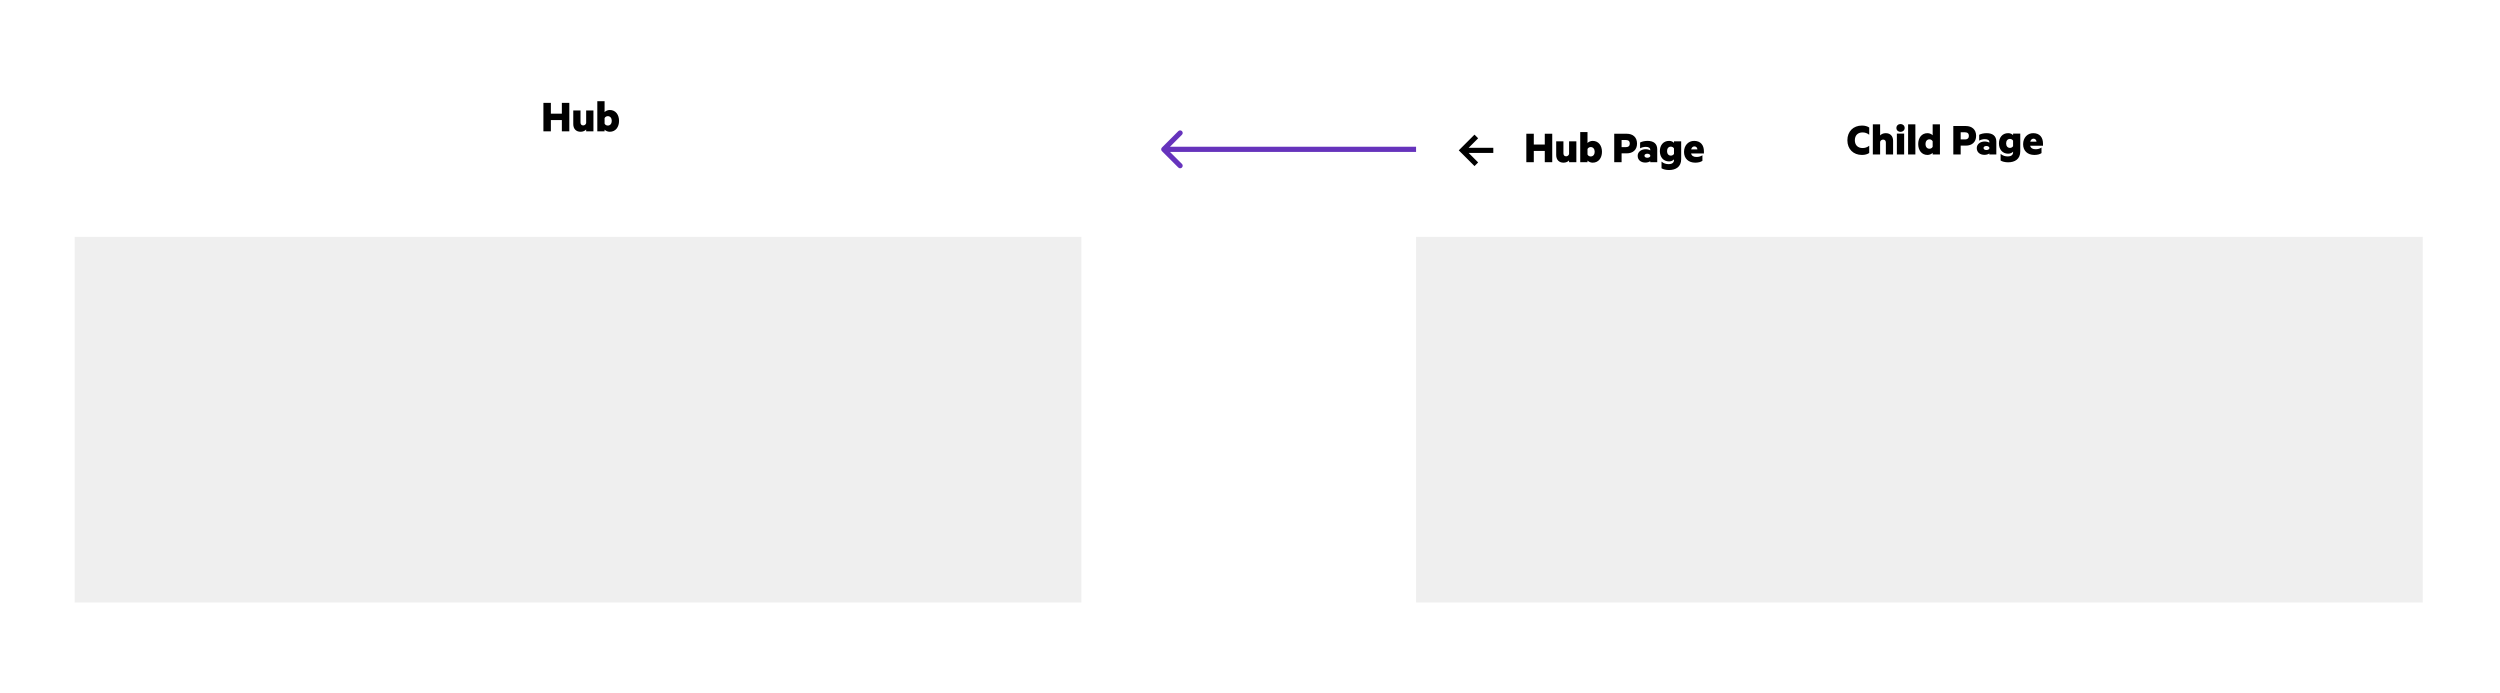 <svg width="971" height="269" viewBox="0 0 971 269" fill="none" xmlns="http://www.w3.org/2000/svg">
<g filter="url(#filter0_d_2408_13985)">
<rect x="533" y="6" width="426" height="245" fill="white"/>
</g>
<g filter="url(#filter1_d_2408_13985)">
<rect x="12" y="6" width="426" height="245" fill="white"/>
</g>
<rect x="550" y="92" width="391" height="142" fill="#EFEFEF"/>
<rect x="29" y="92" width="391" height="142" fill="#EFEFEF"/>
<path d="M717.523 54.474C717.523 57.912 719.827 60.18 723.193 60.18C724.363 60.18 725.299 59.892 726.001 59.424V56.616C725.209 57.228 724.345 57.498 723.427 57.498C721.591 57.498 720.421 56.364 720.421 54.474C720.421 52.566 721.591 51.432 723.427 51.432C724.345 51.432 725.209 51.72 726.001 52.332V49.524C725.299 49.056 724.363 48.768 723.193 48.768C719.827 48.768 717.523 51.036 717.523 54.474ZM727.41 48.3V60H730.236V55.104C730.38 54.546 730.848 54.222 731.406 54.222C732.126 54.222 732.468 54.708 732.468 55.374V60H735.276V54.69C735.276 52.89 734.214 51.72 732.414 51.72C731.478 51.72 730.686 52.098 730.236 52.602V48.3H727.41ZM739.768 49.704C739.768 48.768 739.03 48.174 738.166 48.174C737.302 48.174 736.564 48.768 736.564 49.704C736.564 50.622 737.302 51.216 738.166 51.216C739.03 51.216 739.768 50.622 739.768 49.704ZM739.57 60V51.9H736.744V60H739.57ZM743.93 60V48.3H741.104V60H743.93ZM750.647 59.352V60H753.473V48.3H750.647V52.548C750.269 52.116 749.477 51.72 748.649 51.72C746.309 51.72 745.031 53.61 745.031 55.95C745.031 58.29 746.309 60.18 748.649 60.18C749.477 60.18 750.269 59.784 750.647 59.352ZM750.647 54.87V57.012C750.431 57.462 749.963 57.768 749.405 57.768C748.433 57.768 747.857 56.994 747.857 55.95C747.857 54.906 748.433 54.114 749.405 54.114C749.945 54.114 750.431 54.438 750.647 54.87ZM761.528 56.562H763.508C765.902 56.562 767.522 55.212 767.522 52.764C767.522 50.298 765.902 48.948 763.508 48.948H758.666V60H761.528V56.562ZM764.714 52.764C764.714 53.592 764.246 54.15 763.202 54.15H761.528V51.378H763.202C764.246 51.378 764.714 51.918 764.714 52.764ZM772.655 55.122V55.41C772.331 55.176 771.575 54.96 770.891 54.96C769.145 54.96 767.777 55.968 767.777 57.534C767.777 59.244 769.145 60.144 770.747 60.144C771.611 60.144 772.385 59.856 772.655 59.586V60H775.373V54.996C775.373 52.854 774.005 51.72 771.611 51.72C770.459 51.72 769.379 51.99 768.713 52.35V54.618C769.361 54.24 770.153 54.042 770.927 54.042C772.079 54.042 772.655 54.492 772.655 55.122ZM772.655 57.264V57.732C772.475 58.056 772.025 58.272 771.521 58.272C770.963 58.272 770.405 58.038 770.405 57.48C770.405 56.94 770.963 56.706 771.521 56.706C772.025 56.706 772.475 56.922 772.655 57.264ZM781.88 58.902V59.172C781.88 60.306 780.944 60.756 779.864 60.756C778.748 60.756 777.866 60.468 777.038 59.766V62.358C777.686 62.772 778.82 63.042 779.954 63.042C782.546 63.042 784.67 61.818 784.67 58.83V51.9H781.88V52.512C781.52 52.08 780.854 51.72 779.972 51.72C777.686 51.72 776.39 53.466 776.39 55.698C776.39 57.93 777.686 59.694 779.972 59.694C780.854 59.694 781.52 59.316 781.88 58.902ZM781.88 54.636V56.778C781.664 57.138 781.214 57.444 780.674 57.444C779.738 57.444 779.18 56.724 779.18 55.698C779.18 54.672 779.738 53.952 780.674 53.952C781.214 53.952 781.664 54.276 781.88 54.636ZM788.513 56.598H793.499V55.77C793.499 53.358 792.221 51.72 789.701 51.72C787.469 51.72 785.777 53.466 785.777 56.004C785.777 58.614 787.541 60.18 790.133 60.18C791.303 60.18 792.293 59.928 792.923 59.46V57.318C792.113 57.804 791.447 57.966 790.583 57.966C789.539 57.966 788.747 57.57 788.513 56.598ZM789.809 53.862C790.493 53.862 790.907 54.33 790.979 55.014H788.549C788.747 54.276 789.197 53.862 789.809 53.862Z" fill="black"/>
<path d="M221.123 39.948H218.225V44.142H213.959V39.948H211.061V51H213.959V46.626H218.225V51H221.123V39.948ZM230.49 51V42.9H227.664V47.814C227.52 48.372 227.034 48.714 226.512 48.714C225.792 48.714 225.468 48.228 225.468 47.544V42.9H222.66V48.21C222.66 50.01 223.722 51.18 225.504 51.18C226.422 51.18 227.232 50.802 227.664 50.298V51H230.49ZM234.821 51V50.352C235.199 50.784 235.991 51.18 236.819 51.18C239.159 51.18 240.437 49.29 240.437 46.95C240.437 44.61 239.159 42.72 236.819 42.72C235.991 42.72 235.199 43.116 234.821 43.548V39.3H231.995V51H234.821ZM234.821 48.012V45.87C235.037 45.438 235.523 45.114 236.063 45.114C237.035 45.114 237.611 45.906 237.611 46.95C237.611 47.994 237.035 48.768 236.063 48.768C235.505 48.768 235.037 48.462 234.821 48.012Z" fill="black"/>
<path d="M451.293 57.293C450.902 57.683 450.902 58.317 451.293 58.707L457.657 65.071C458.047 65.462 458.681 65.462 459.071 65.071C459.462 64.68 459.462 64.047 459.071 63.657L453.414 58L459.071 52.343C459.462 51.953 459.462 51.319 459.071 50.929C458.681 50.538 458.047 50.538 457.657 50.929L451.293 57.293ZM550 57L452 57V59L550 59V57Z" fill="#6633BC"/>
<path fill-rule="evenodd" clip-rule="evenodd" d="M570.414 57.4L574.107 53.707L572.693 52.293L567.293 57.693L566.586 58.4L567.293 59.107L572.693 64.507L574.107 63.093L570.414 59.4H580V57.4H570.414Z" fill="black"/>
<path d="M602.89 51.948H599.992V56.142H595.726V51.948H592.828V63H595.726V58.626H599.992V63H602.89V51.948ZM612.257 63V54.9H609.431V59.814C609.287 60.372 608.801 60.714 608.279 60.714C607.559 60.714 607.235 60.228 607.235 59.544V54.9H604.427V60.21C604.427 62.01 605.489 63.18 607.271 63.18C608.189 63.18 608.999 62.802 609.431 62.298V63H612.257ZM616.588 63V62.352C616.966 62.784 617.758 63.18 618.586 63.18C620.926 63.18 622.204 61.29 622.204 58.95C622.204 56.61 620.926 54.72 618.586 54.72C617.758 54.72 616.966 55.116 616.588 55.548V51.3H613.762V63H616.588ZM616.588 60.012V57.87C616.804 57.438 617.29 57.114 617.83 57.114C618.802 57.114 619.378 57.906 619.378 58.95C619.378 59.994 618.802 60.768 617.83 60.768C617.272 60.768 616.804 60.462 616.588 60.012ZM629.827 59.562H631.807C634.201 59.562 635.821 58.212 635.821 55.764C635.821 53.298 634.201 51.948 631.807 51.948H626.965V63H629.827V59.562ZM633.013 55.764C633.013 56.592 632.545 57.15 631.501 57.15H629.827V54.378H631.501C632.545 54.378 633.013 54.918 633.013 55.764ZM640.954 58.122V58.41C640.63 58.176 639.874 57.96 639.19 57.96C637.444 57.96 636.076 58.968 636.076 60.534C636.076 62.244 637.444 63.144 639.046 63.144C639.91 63.144 640.684 62.856 640.954 62.586V63H643.672V57.996C643.672 55.854 642.304 54.72 639.91 54.72C638.758 54.72 637.678 54.99 637.012 55.35V57.618C637.66 57.24 638.452 57.042 639.226 57.042C640.378 57.042 640.954 57.492 640.954 58.122ZM640.954 60.264V60.732C640.774 61.056 640.324 61.272 639.82 61.272C639.262 61.272 638.704 61.038 638.704 60.48C638.704 59.94 639.262 59.706 639.82 59.706C640.324 59.706 640.774 59.922 640.954 60.264ZM650.179 61.902V62.172C650.179 63.306 649.243 63.756 648.163 63.756C647.047 63.756 646.165 63.468 645.337 62.766V65.358C645.985 65.772 647.119 66.042 648.253 66.042C650.845 66.042 652.969 64.818 652.969 61.83V54.9H650.179V55.512C649.819 55.08 649.153 54.72 648.271 54.72C645.985 54.72 644.689 56.466 644.689 58.698C644.689 60.93 645.985 62.694 648.271 62.694C649.153 62.694 649.819 62.316 650.179 61.902ZM650.179 57.636V59.778C649.963 60.138 649.513 60.444 648.973 60.444C648.037 60.444 647.479 59.724 647.479 58.698C647.479 57.672 648.037 56.952 648.973 56.952C649.513 56.952 649.963 57.276 650.179 57.636ZM656.812 59.598H661.798V58.77C661.798 56.358 660.52 54.72 658 54.72C655.768 54.72 654.076 56.466 654.076 59.004C654.076 61.614 655.84 63.18 658.432 63.18C659.602 63.18 660.592 62.928 661.222 62.46V60.318C660.412 60.804 659.746 60.966 658.882 60.966C657.838 60.966 657.046 60.57 656.812 59.598ZM658.108 56.862C658.792 56.862 659.206 57.33 659.278 58.014H656.848C657.046 57.276 657.496 56.862 658.108 56.862Z" fill="black"/>
<defs>
<filter id="filter0_d_2408_13985" x="521" y="0" width="450" height="269" filterUnits="userSpaceOnUse" color-interpolation-filters="sRGB">
<feFlood flood-opacity="0" result="BackgroundImageFix"/>
<feColorMatrix in="SourceAlpha" type="matrix" values="0 0 0 0 0 0 0 0 0 0 0 0 0 0 0 0 0 0 127 0" result="hardAlpha"/>
<feOffset dy="6"/>
<feGaussianBlur stdDeviation="6"/>
<feColorMatrix type="matrix" values="0 0 0 0 0 0 0 0 0 0 0 0 0 0 0 0 0 0 0.12 0"/>
<feBlend mode="normal" in2="BackgroundImageFix" result="effect1_dropShadow_2408_13985"/>
<feBlend mode="normal" in="SourceGraphic" in2="effect1_dropShadow_2408_13985" result="shape"/>
</filter>
<filter id="filter1_d_2408_13985" x="0" y="0" width="450" height="269" filterUnits="userSpaceOnUse" color-interpolation-filters="sRGB">
<feFlood flood-opacity="0" result="BackgroundImageFix"/>
<feColorMatrix in="SourceAlpha" type="matrix" values="0 0 0 0 0 0 0 0 0 0 0 0 0 0 0 0 0 0 127 0" result="hardAlpha"/>
<feOffset dy="6"/>
<feGaussianBlur stdDeviation="6"/>
<feColorMatrix type="matrix" values="0 0 0 0 0 0 0 0 0 0 0 0 0 0 0 0 0 0 0.12 0"/>
<feBlend mode="normal" in2="BackgroundImageFix" result="effect1_dropShadow_2408_13985"/>
<feBlend mode="normal" in="SourceGraphic" in2="effect1_dropShadow_2408_13985" result="shape"/>
</filter>
</defs>
</svg>
